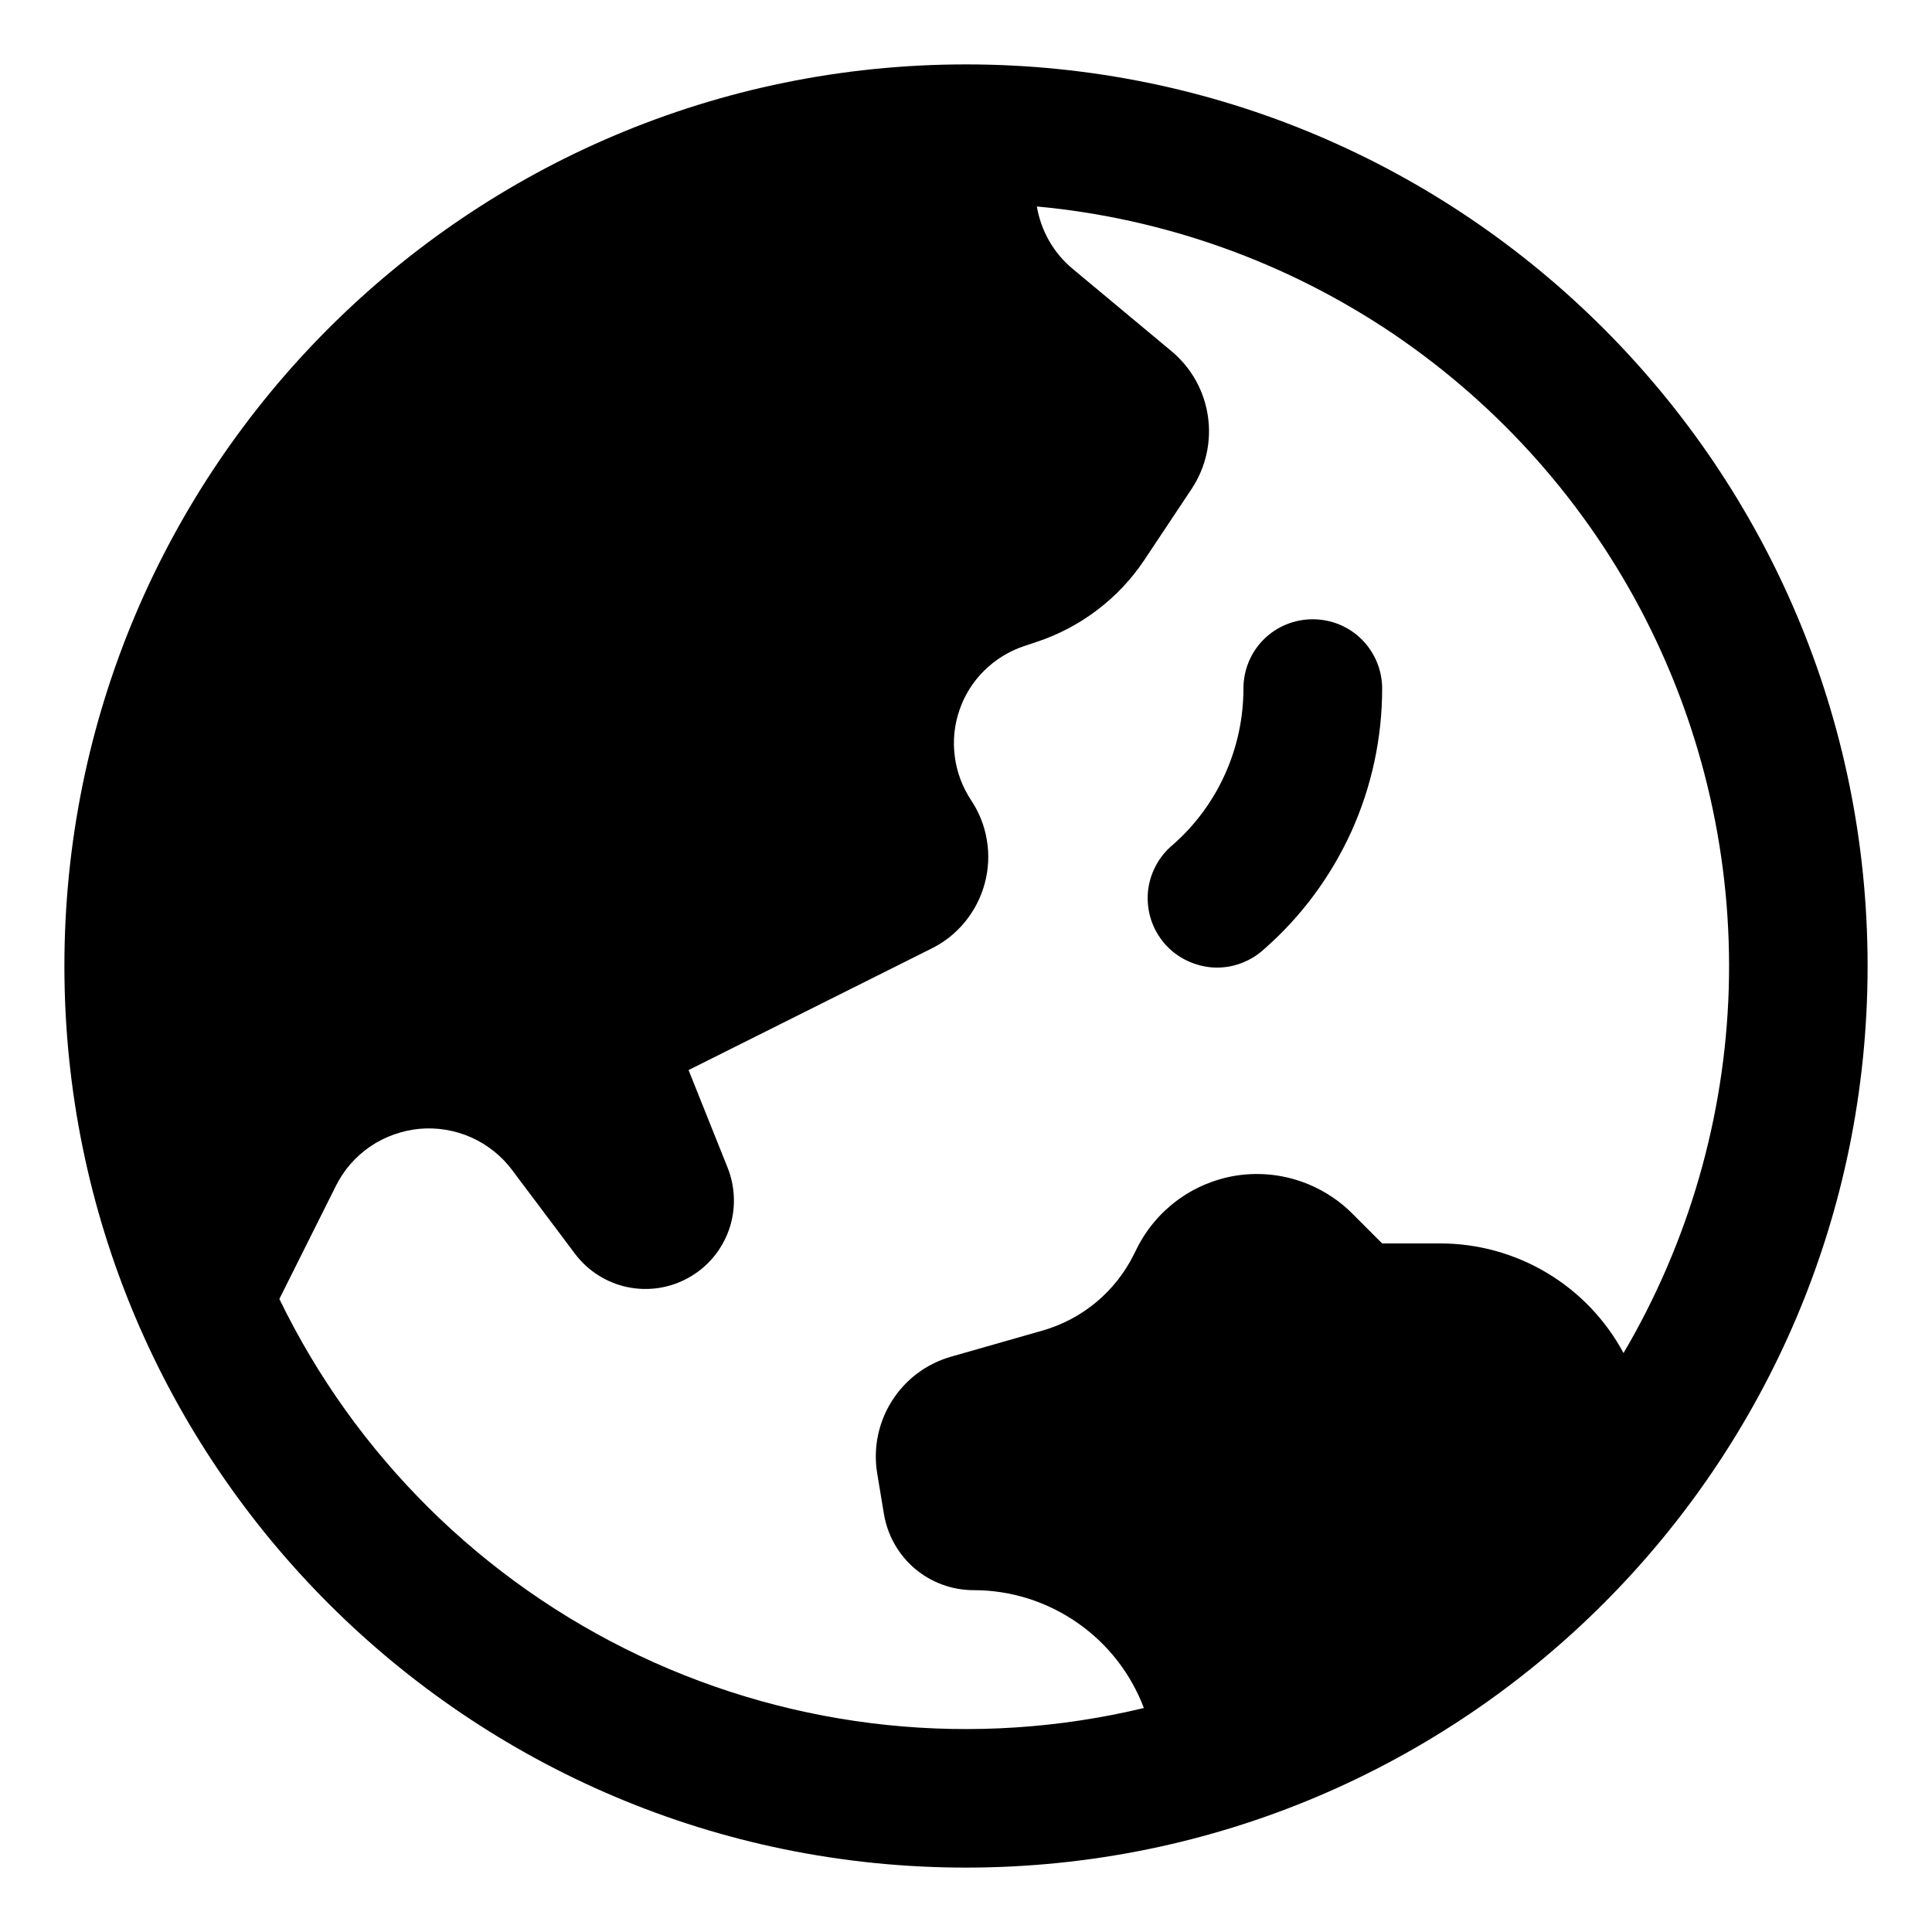 <svg width="15" height="15" viewBox="0 0 15 15" fill="none" xmlns="http://www.w3.org/2000/svg">
<path d="M10.192 4.808C10.335 4.808 10.472 4.864 10.573 4.965C10.674 5.066 10.731 5.203 10.731 5.346C10.731 5.728 10.65 6.106 10.493 6.454C10.335 6.802 10.106 7.113 9.819 7.365C9.766 7.415 9.704 7.453 9.637 7.478C9.569 7.504 9.497 7.515 9.425 7.512C9.352 7.508 9.282 7.49 9.217 7.459C9.151 7.428 9.093 7.384 9.045 7.33C8.998 7.276 8.961 7.213 8.938 7.144C8.915 7.075 8.907 7.003 8.912 6.931C8.918 6.859 8.938 6.789 8.972 6.725C9.005 6.661 9.051 6.604 9.107 6.558C9.279 6.407 9.417 6.22 9.511 6.011C9.605 5.802 9.654 5.576 9.654 5.346C9.654 5.203 9.71 5.066 9.811 4.965C9.912 4.864 10.049 4.808 10.192 4.808Z" fill="black"/>
<path fill-rule="evenodd" clip-rule="evenodd" d="M7.5 0.5C3.634 0.5 0.5 3.634 0.5 7.5C0.5 11.366 3.634 14.5 7.5 14.5C11.366 14.5 14.5 11.366 14.5 7.5C14.5 3.634 11.366 0.5 7.5 0.5ZM2.169 10.085C2.758 11.3 3.745 12.277 4.965 12.855C6.186 13.433 7.567 13.576 8.881 13.261C8.78 12.993 8.599 12.761 8.363 12.598C8.127 12.434 7.847 12.346 7.56 12.346C7.392 12.346 7.231 12.287 7.103 12.179C6.976 12.071 6.891 11.921 6.863 11.756L6.811 11.442C6.743 11.037 6.99 10.645 7.385 10.533L8.096 10.33C8.402 10.242 8.658 10.03 8.801 9.744L8.827 9.692C8.901 9.544 9.009 9.416 9.142 9.318C9.275 9.22 9.43 9.155 9.593 9.128C9.756 9.102 9.924 9.115 10.081 9.166C10.238 9.217 10.381 9.304 10.498 9.421L10.731 9.654H11.182C11.474 9.654 11.76 9.733 12.011 9.883C12.262 10.033 12.467 10.248 12.605 10.505C13.111 9.646 13.392 8.672 13.422 7.675C13.451 6.678 13.228 5.69 12.774 4.802C12.32 3.914 11.648 3.156 10.823 2.596C9.997 2.037 9.043 1.695 8.05 1.603C8.082 1.791 8.179 1.964 8.329 2.088L9.096 2.727C9.413 2.992 9.48 3.452 9.251 3.797L8.885 4.347C8.686 4.646 8.392 4.869 8.051 4.983L7.949 5.017C7.833 5.056 7.728 5.121 7.641 5.207C7.554 5.293 7.488 5.398 7.449 5.514C7.409 5.629 7.397 5.752 7.413 5.873C7.428 5.994 7.472 6.11 7.539 6.212C7.602 6.306 7.644 6.412 7.662 6.523C7.681 6.634 7.675 6.748 7.646 6.857C7.617 6.966 7.565 7.068 7.494 7.155C7.423 7.243 7.334 7.314 7.233 7.364L5.346 8.308L5.65 9.068C5.711 9.222 5.714 9.394 5.659 9.55C5.603 9.707 5.493 9.838 5.348 9.919C5.203 10.001 5.034 10.027 4.871 9.993C4.709 9.959 4.564 9.867 4.464 9.734L3.976 9.084C3.894 8.974 3.784 8.887 3.659 8.831C3.533 8.775 3.395 8.752 3.258 8.764C3.121 8.777 2.989 8.824 2.875 8.901C2.761 8.979 2.669 9.084 2.608 9.207L2.169 10.085Z" fill="black"/>
</svg>
